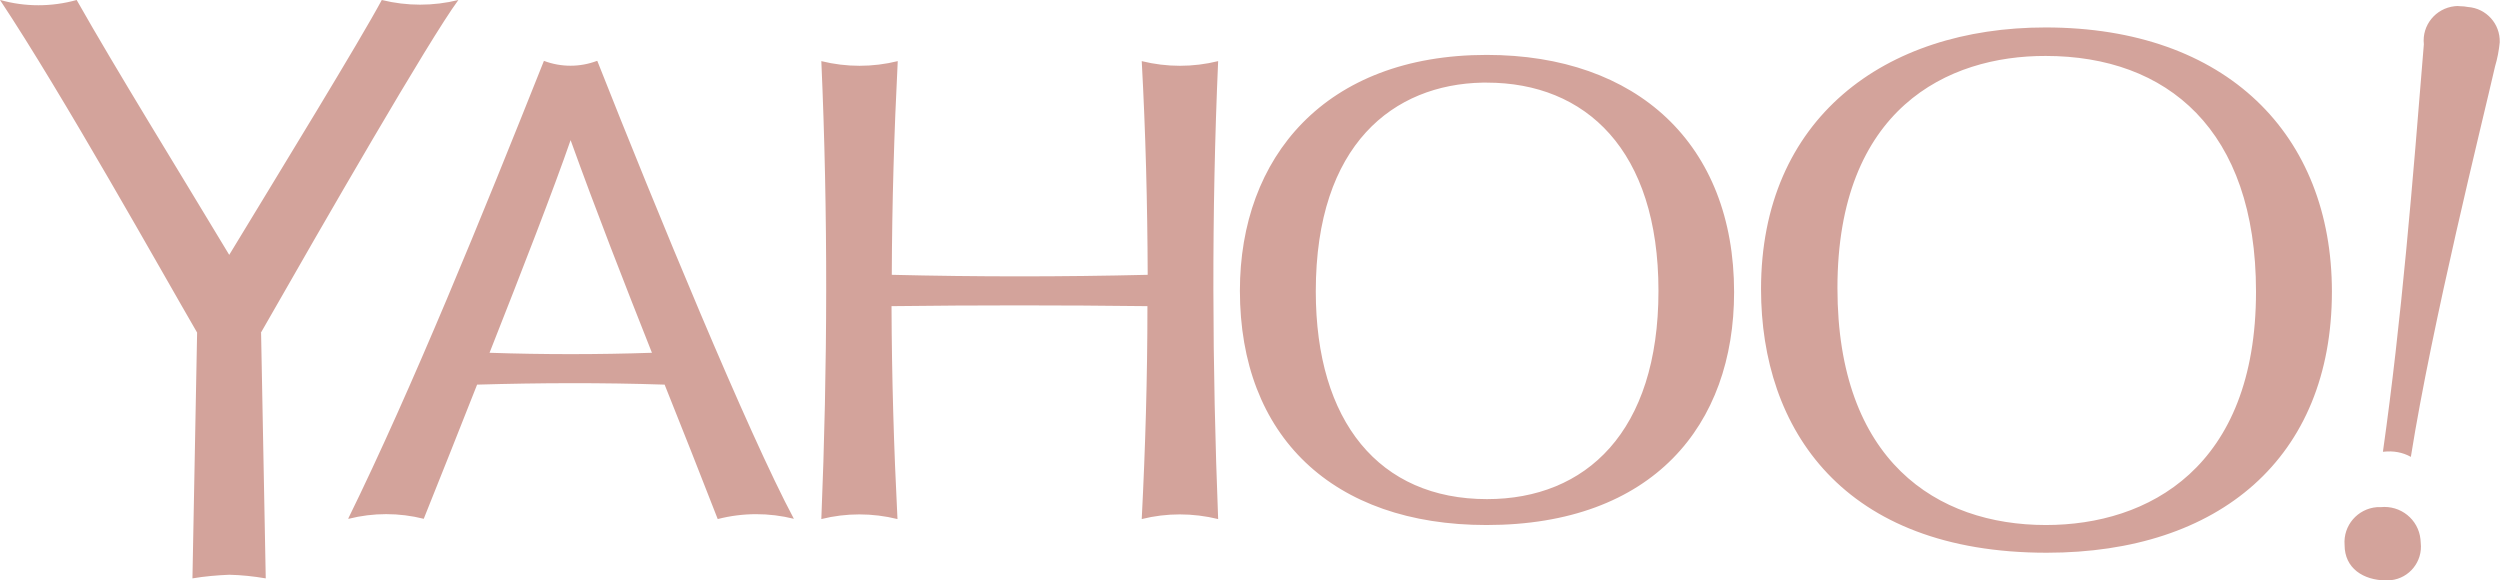 <?xml version="1.0" encoding="utf-8"?>
<!-- Generator: Adobe Illustrator 24.1.3, SVG Export Plug-In . SVG Version: 6.00 Build 0)  -->
<svg version="1.1" id="Layer_1" xmlns="http://www.w3.org/2000/svg" xmlns:xlink="http://www.w3.org/1999/xlink" x="0px" y="0px"
	 viewBox="0 0 96.52 22.4" style="enable-background:new 0 0 96.52 22.4;" xml:space="preserve">
<style type="text/css">
	.st0{fill:#D3A39B;}
</style>
<path class="st0" d="M90.52,21.04c-0.06-0.75,0.5-1.4,1.25-1.46c0.05,0,0.09,0,0.14,0c0.77-0.08,1.46,0.47,1.54,1.24
	c0,0.05,0.01,0.09,0.01,0.14c0.08,0.71-0.43,1.36-1.15,1.44c-0.06,0.01-0.13,0.01-0.19,0.01C91.24,22.4,90.52,21.94,90.52,21.04z
	 M10.26,22.33c-0.47-0.08-0.94-0.13-1.41-0.14c-0.47,0.02-0.95,0.06-1.42,0.14l0.01-0.01l-0.01,0.01l0.18-9.49
	C6.29,10.57,2.42,3.64,0,0l0.01,0.01L0.01,0c0.96,0.27,1.98,0.27,2.95,0L2.94,0.01L2.96,0c1.54,2.72,3.9,6.53,5.89,9.84
	C10.81,6.61,13.9,1.57,14.74,0l0,0l0,0l0,0c0.97,0.24,1.99,0.24,2.96,0l0,0l-0.01,0.01c-1.12,1.52-5.16,8.53-7.62,12.84h0.01
	L10.26,22.33z M67.99,11.16c0-6.57,4.76-10.1,10.98-10.1c7,0,11.06,4.15,11.06,10.2c0,6.42-4.35,10.08-11.01,10.08
	C71.16,21.34,67.99,16.57,67.99,11.16z M70.94,11.12c0,6.68,3.84,9.15,8.05,9.15c3.94,0,8.11-2.21,8.11-9.01
	c0-6.26-3.44-9.1-8.12-9.1C75.19,2.15,70.94,4.2,70.94,11.12L70.94,11.12z M47.87,11.22c0-5.14,3.28-9.1,9.53-9.1
	c5.8,0,9.55,3.44,9.55,9.16c0,5.13-3.13,8.99-9.56,8.99C51.45,20.27,47.87,16.84,47.87,11.22L47.87,11.22z M50.8,11.25
	c0,5.03,2.45,8.02,6.61,8.02c3.82,0,6.62-2.6,6.62-8.04s-2.81-8.04-6.63-8.04h-0.17C53.82,3.26,50.8,5.55,50.8,11.25L50.8,11.25z
	 M27.71,20.04L27.71,20.04c-0.67-1.73-1.36-3.46-2.05-5.19c-2.41-0.08-4.83-0.07-7.24,0l0,0c-0.71,1.81-1.43,3.6-2.06,5.18
	l-0.02-0.01l0.02,0.01c-0.95-0.24-1.95-0.24-2.9,0l0.02-0.01l-0.04,0.01c2.46-5.01,5.19-11.73,7.56-17.68l0,0
	c0.66,0.25,1.39,0.25,2.05,0l-0.01,0.01l0.02-0.01c2.26,5.72,5.82,14.37,7.59,17.68h-0.01h0.01C29.69,19.79,28.68,19.79,27.71,20.04
	L27.71,20.04z M25.17,13.62c-1.09-2.75-2.16-5.49-3.14-8.21c-0.64,1.85-1.85,4.97-3.13,8.21C20.99,13.69,23.08,13.69,25.17,13.62
	L25.17,13.62z M13.44,20.04c0,0,0.01,0,0.01,0H13.44z M44.08,20.04L44.08,20.04L44.08,20.04c0.14-2.74,0.22-5.48,0.22-8.22
	c-3.29-0.04-6.59-0.04-9.88,0l0,0c0.01,2.74,0.09,5.48,0.23,8.22h-0.01h0.01c-0.97-0.24-1.98-0.24-2.94,0
	c0.24-5.88,0.26-11.77,0-17.68c0.97,0.24,1.98,0.24,2.95,0l0,0l0,0c-0.14,2.75-0.22,5.5-0.23,8.25l0,0c3.29,0.08,6.58,0.08,9.88,0
	c-0.01-2.75-0.08-5.5-0.23-8.25c0.97,0.24,1.98,0.24,2.95,0c-0.26,5.9-0.23,11.79,0,17.68C46.05,19.8,45.04,19.8,44.08,20.04
	L44.08,20.04z M92.03,17.44L92,17.44l0,0h-0.01L92,17.44c0.72-5.08,1.15-10.41,1.58-15.73c-0.08-0.74,0.46-1.39,1.19-1.47
	c0.07-0.01,0.14-0.01,0.21,0c0.1,0,0.2,0.01,0.3,0.03l0,0c0.71,0.05,1.25,0.65,1.23,1.36c-0.03,0.31-0.09,0.63-0.18,0.93
	c-0.5,2.19-2.43,9.91-3.25,15.07l0,0v0.01C92.76,17.46,92.4,17.4,92.03,17.44L92.03,17.44z"/>
</svg>
